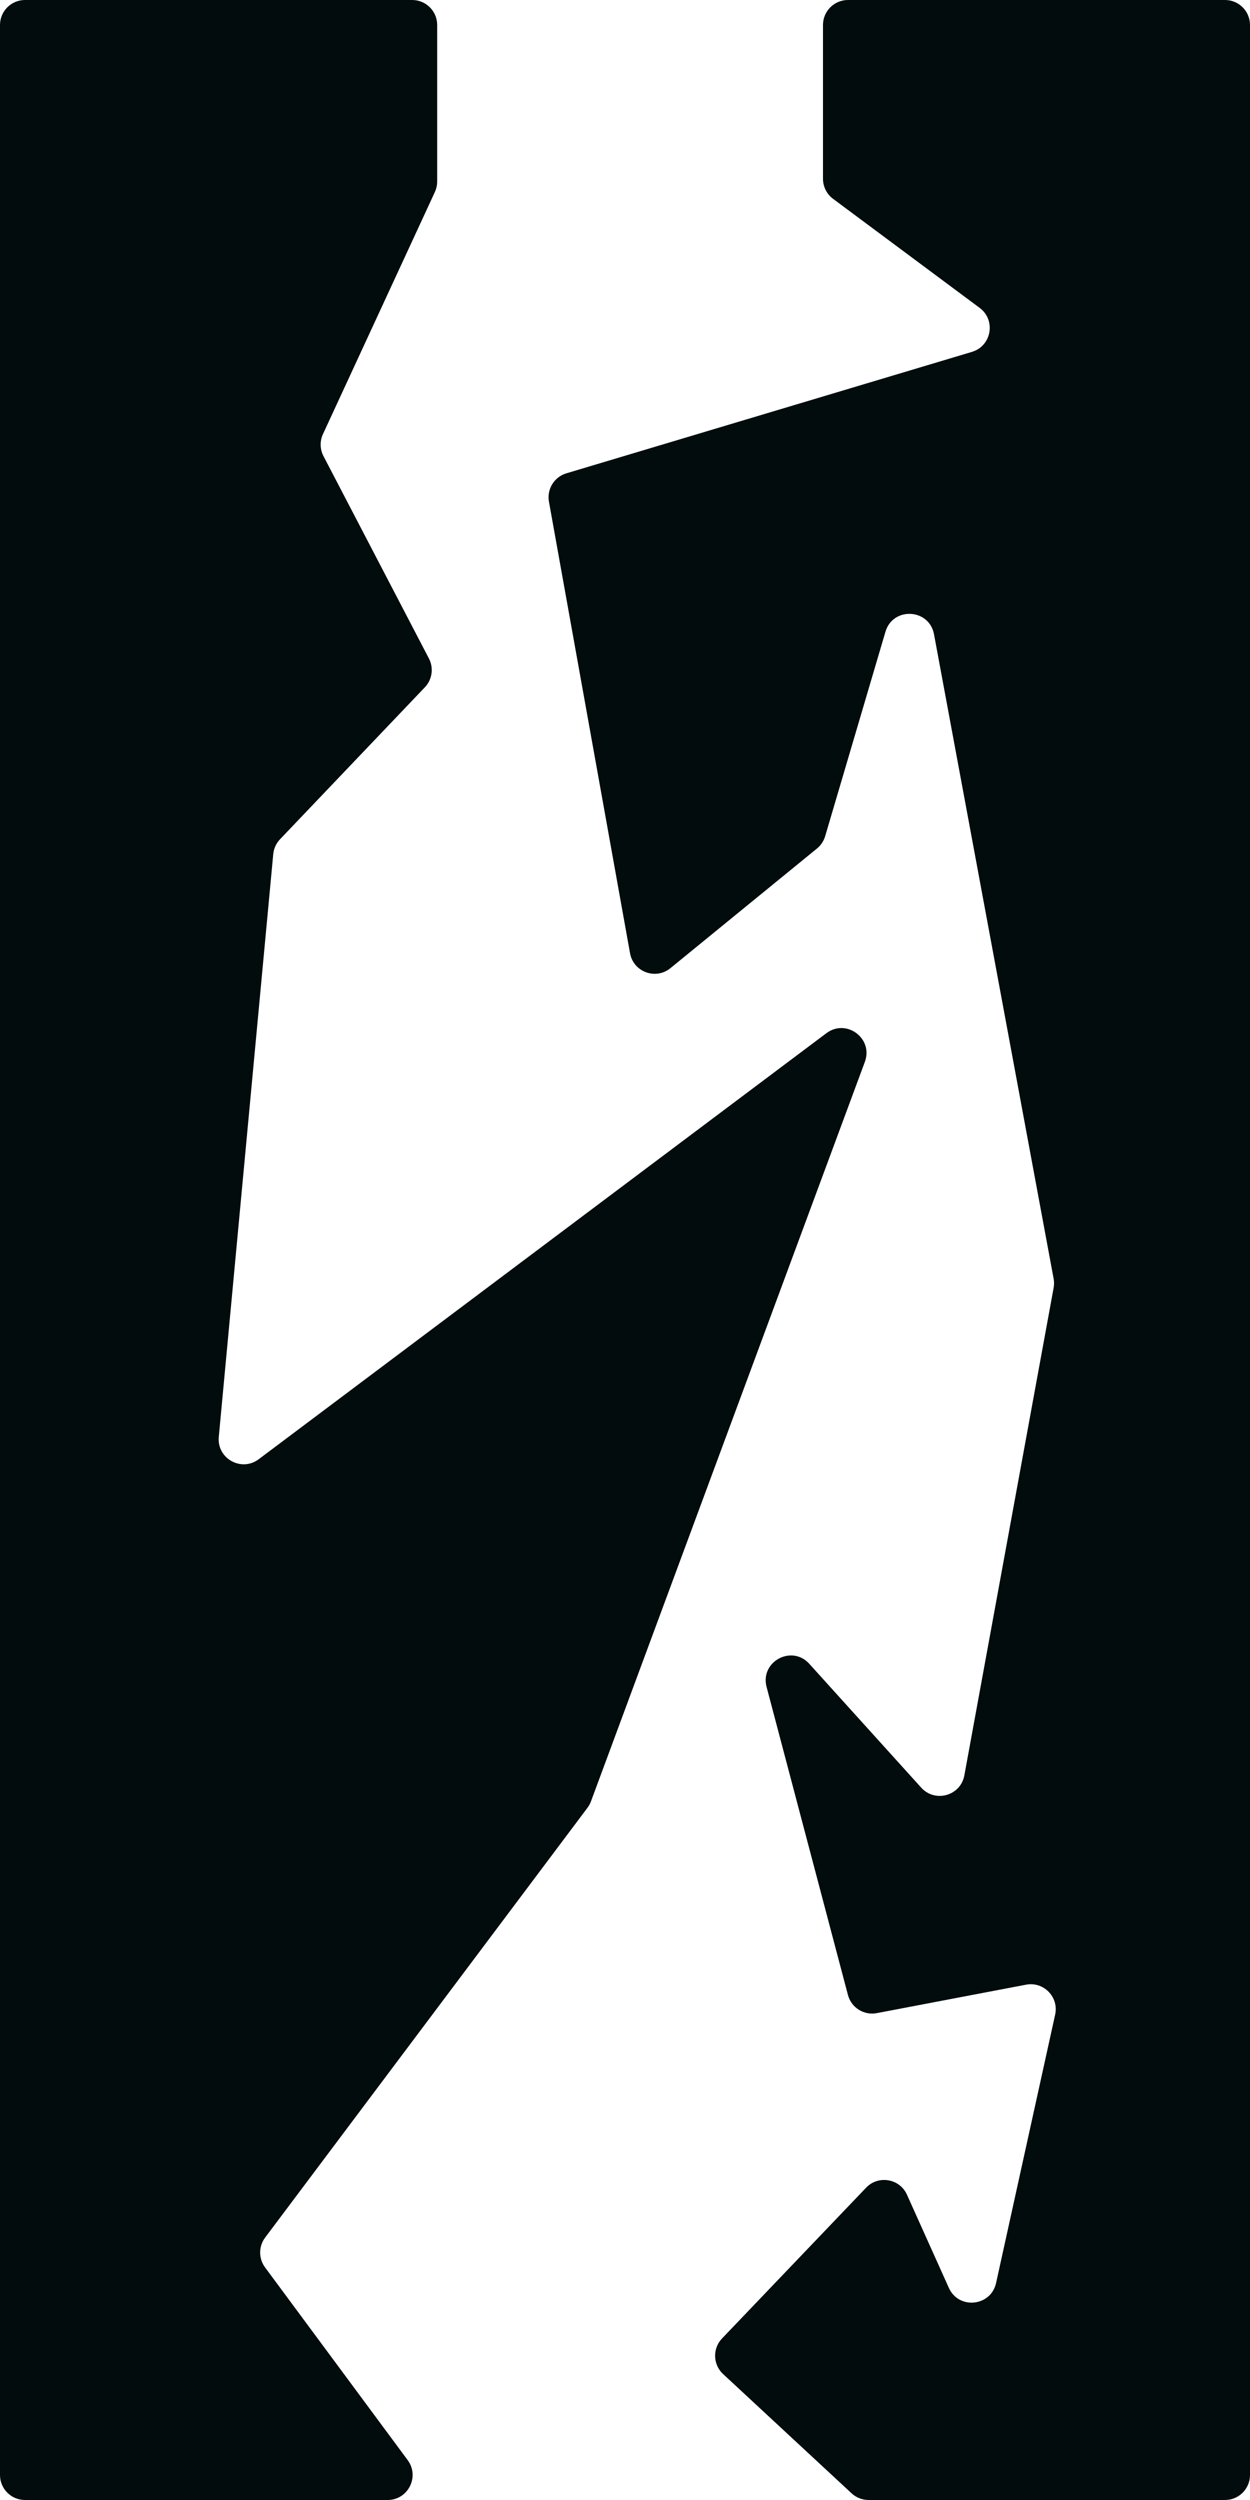 <svg width="4000" height="8000" viewBox="0 0 4000 8000" fill="none" xmlns="http://www.w3.org/2000/svg">
<path d="M80 0H683.319H979.353H1319C1363.18 0 1399 35.817 1399 80V580.907C1399 592.5 1396.48 603.954 1391.62 614.477L1033.51 1389.09C1023.11 1411.59 1023.73 1437.65 1035.18 1459.63L1372.57 2107.2C1388.38 2137.55 1383.14 2174.59 1359.53 2199.35L896.117 2685.63C883.71 2698.65 876.051 2715.48 874.378 2733.38L700.126 4598.13C693.667 4667.25 772.275 4711.23 827.798 4669.56L2644.52 3306.16C2708.35 3258.26 2795.28 3323.09 2767.56 3397.93L1891.04 5764.55C1888.36 5771.78 1884.65 5778.59 1880.02 5784.76L848.526 7160.13C827.307 7188.43 827.183 7227.29 848.22 7255.72L1304.58 7872.41C1343.66 7925.21 1305.96 8000 1240.28 8000H80C35.817 8000 0 7964.18 0 7920V80C0 35.817 35.817 0 80 0Z" fill="#020C0D"/>
<path d="M2713.55 0H3920C3964.18 0 4000 35.817 4000 80V7920C4000 7964.18 3964.18 8000 3920 8000H2779.49C2759.3 8000 2739.86 7992.37 2725.07 7978.63L2313.91 7596.99C2281.19 7566.62 2279.66 7515.36 2310.5 7483.09L2771.53 7000.62C2810.75 6959.58 2879.06 6971.31 2902.33 7023.1L3036.34 7321.23C3067.93 7391.52 3170.87 7380.89 3187.44 7305.63L3376.47 6446.77C3388.82 6390.68 3339.78 6340.24 3283.36 6350.99L2805.73 6442.04C2764.46 6449.91 2724.13 6424.51 2713.4 6383.89L2671.87 6226.66L2611.29 5997.3L2453.06 5398.27C2431.64 5317.2 2533.53 5261.99 2589.76 5324.2L2947.87 5720.45C2992.35 5769.67 3073.97 5746.48 3085.92 5681.22L3371.64 4120.82C3373.39 4111.22 3373.38 4101.39 3371.6 4091.81L2988.83 2029.75C2973.48 1947.04 2857.24 1941.03 2833.44 2021.72L2640.54 2675.85C2635.98 2691.29 2626.87 2705.01 2614.4 2715.19L2145.41 3098.09C2098.16 3136.66 2026.85 3110.29 2016.07 3050.25L1756.62 1605.4C1749.43 1565.35 1773.44 1526.29 1812.41 1514.62L3110.09 1126.04C3173.13 1107.17 3187.69 1024.49 3134.89 985.216L2665.8 636.262C2645.51 621.167 2633.55 597.365 2633.55 572.074V80C2633.55 35.817 2669.36 0 2713.55 0Z" fill="#020C0D"/>
</svg>
